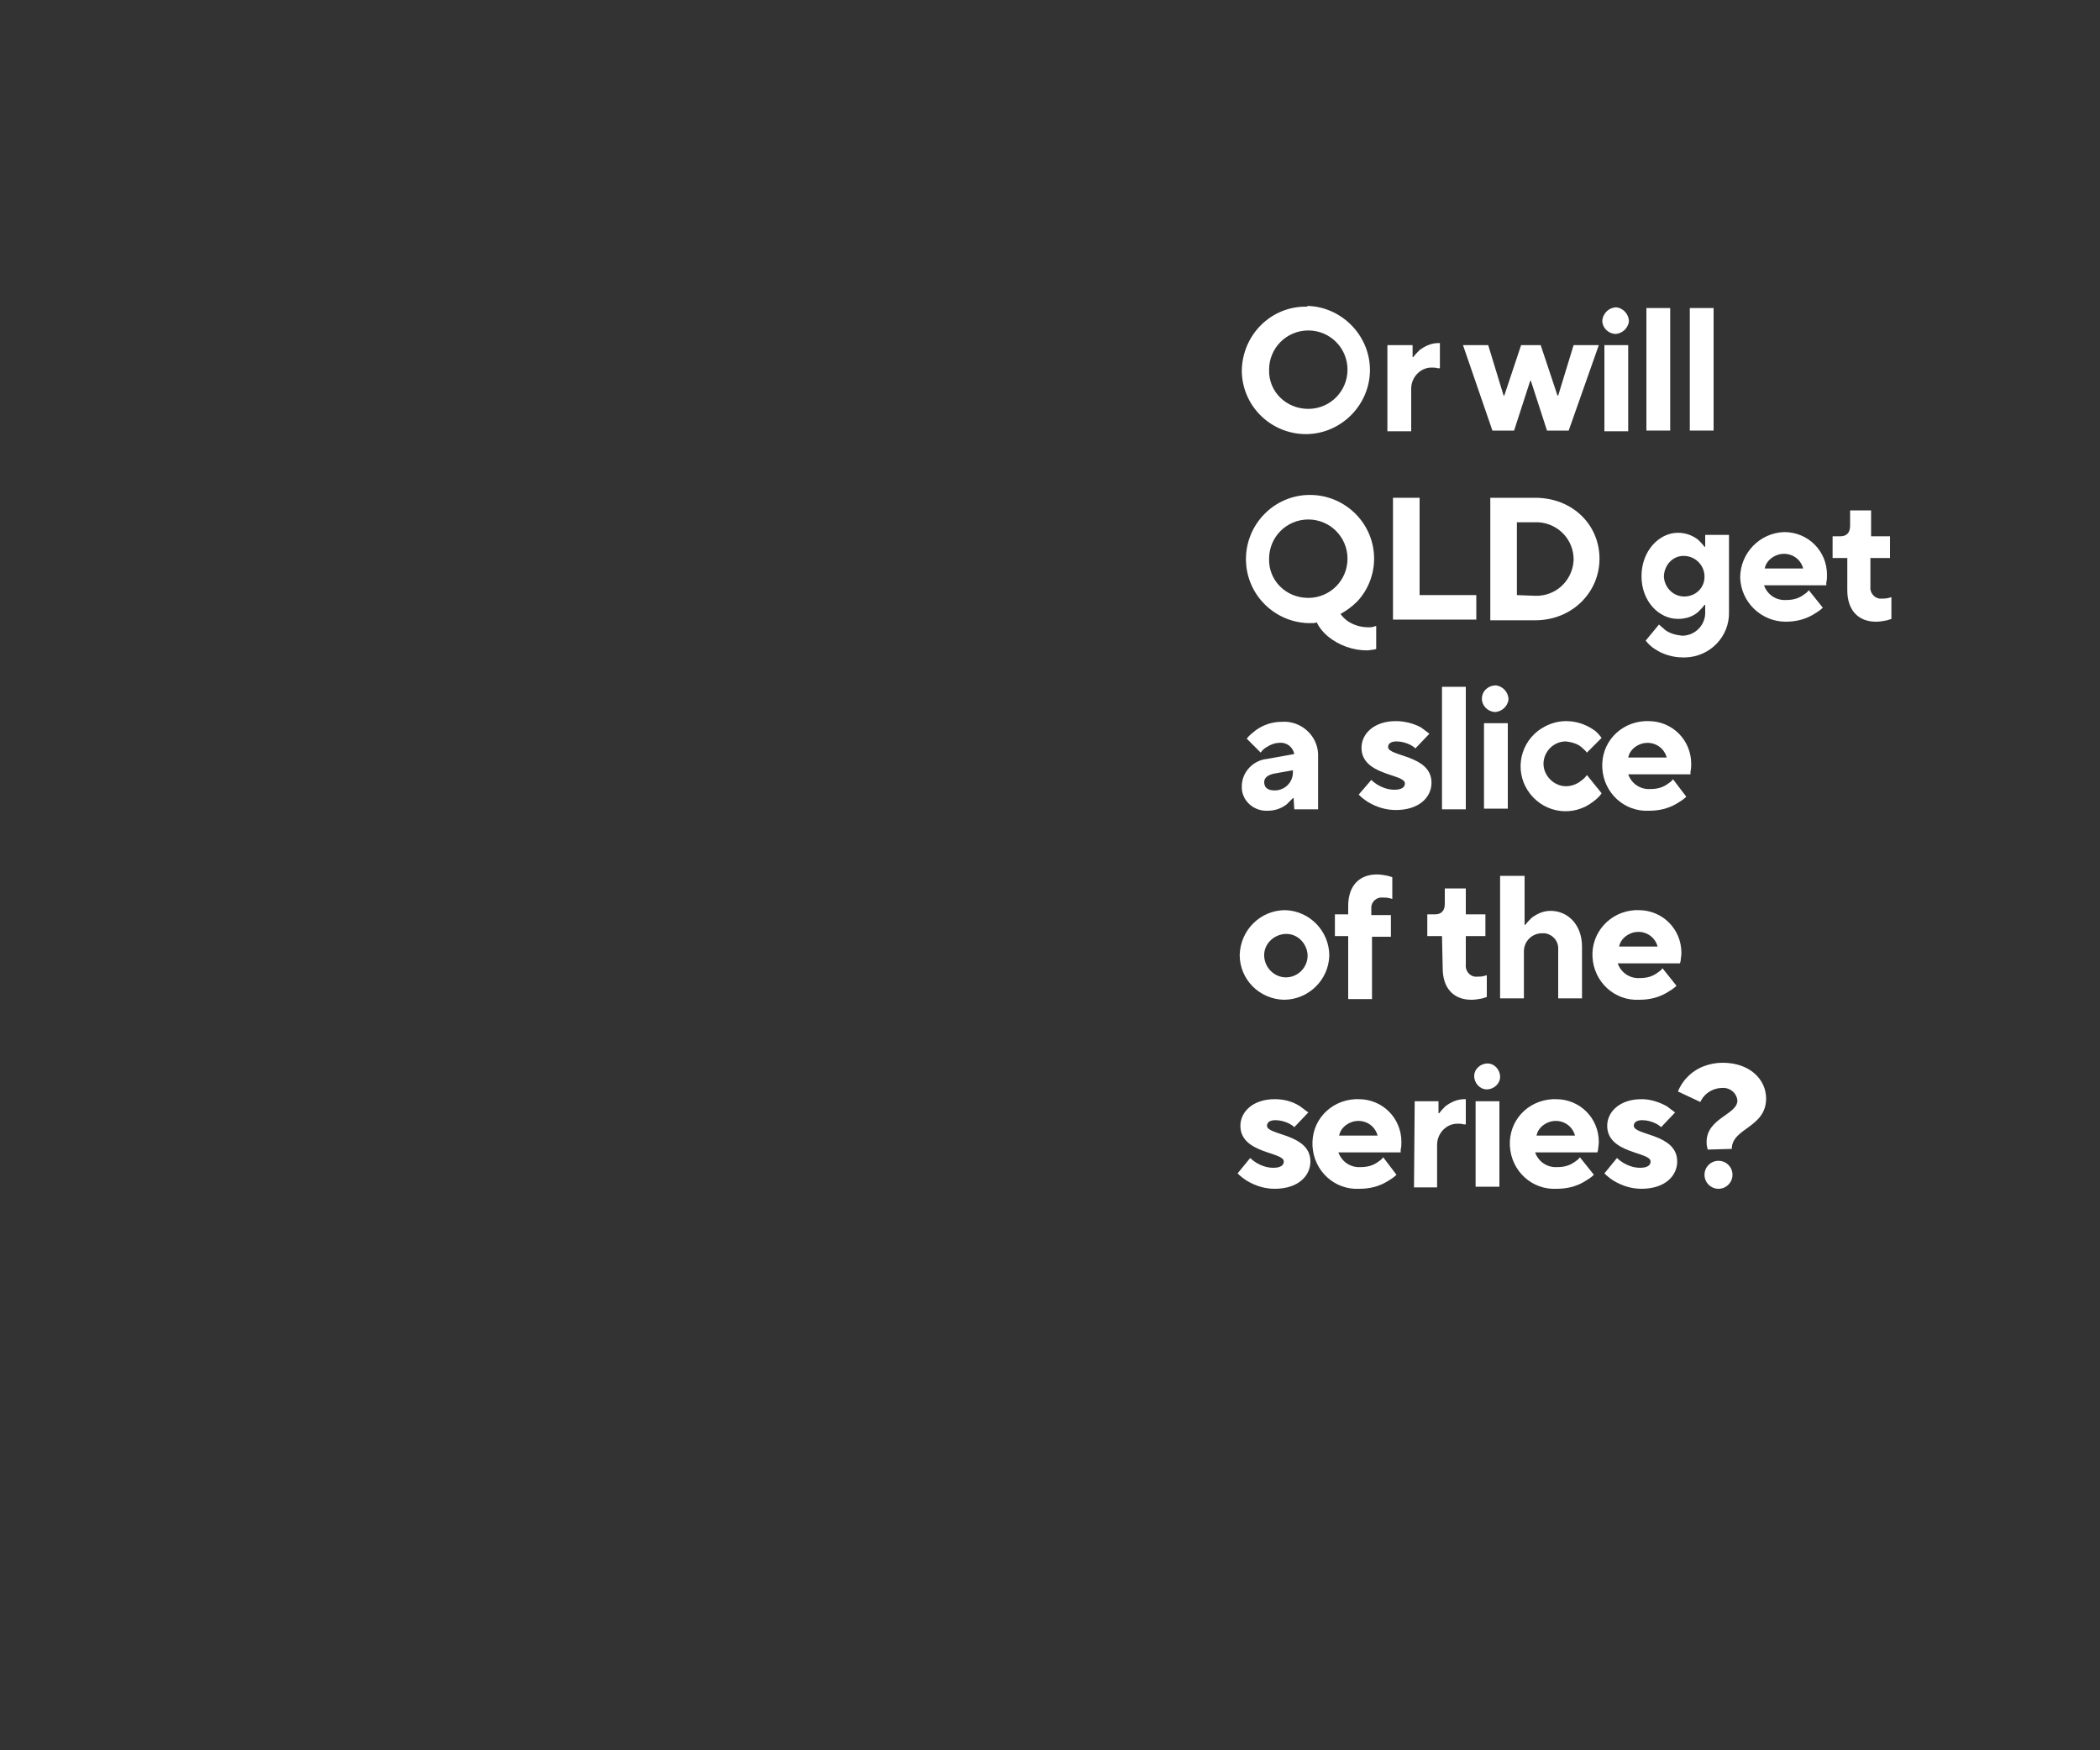 <?xml version="1.0" encoding="utf-8"?>
<!-- Generator: Adobe Illustrator 25.3.1, SVG Export Plug-In . SVG Version: 6.00 Build 0)  -->
<svg version="1.1" id="Layer_1" xmlns="http://www.w3.org/2000/svg" xmlns:xlink="http://www.w3.org/1999/xlink" x="0px" y="0px"
	 viewBox="0 0 300 250" style="enable-background:new 0 0 300 250;" xml:space="preserve">
<rect x="0" y="0" width="300" height="250" fill="#333333" stroke="none"/>
<style type="text/css">
	.st0{fill:#FFFFFF;}
</style>
<path class="st0" d="M186.9,43.7c5,0.2,9,4.5,8.8,9.5s-4.5,9-9.5,8.8c-4.9-0.2-8.8-4.2-8.8-9.1c0.1-5.1,4.2-9.2,9.3-9.1
	C186.8,43.7,186.8,43.7,186.9,43.7z M186.9,58.4c3.1,0,5.6-2.5,5.6-5.6c0-3.1-2.5-5.6-5.6-5.6c-3.1,0-5.6,2.5-5.6,5.6
	C181.2,55.9,183.7,58.4,186.9,58.4C186.8,58.4,186.9,58.4,186.9,58.4z"/>
<path class="st0" d="M198.4,49.3h3.4V51h0.1c0.3-0.4,0.6-0.7,0.9-1c0.8-0.6,1.7-1,2.7-1h0.2v3.6l-0.3,0c-0.3-0.1-0.6-0.1-0.9-0.1
	c-1.6,0-2.9,1.4-2.9,3c0,0.1,0,0.2,0,0.3v5.8h-3.4V49.3z"/>
<path class="st0" d="M209,49.3h3.6l2.2,7.2h0.1l2.4-7.2h2.8l2.4,7.2h0.1l2.2-7.2h3.6l-4.3,12.2h-3.1l-2.3-7.1h-0.1l-2.3,7.1h-3.1
	L209,49.3z"/>
<path class="st0" d="M230.9,43.9c1,0.1,1.8,1,1.8,2c-0.1,1-1,1.8-2,1.8c-1-0.1-1.8-0.9-1.8-1.9C229,44.7,229.9,43.9,230.9,43.9
	C230.9,43.9,230.9,43.9,230.9,43.9z M229.2,49.3h3.4v12.3h-3.4V49.3z"/>
<path class="st0" d="M235.2,44h3.4v17.5h-3.4V44z"/>
<path class="st0" d="M241.4,44h3.4v17.5h-3.4V44z"/>
<path class="st0" d="M196.6,92.7l-0.4,0.1c-0.3,0-0.6,0.1-0.9,0.1c-2,0-4-0.7-5.6-2c-0.7-0.6-1.2-1.2-1.6-2l-0.4,0.1
	c-0.2,0-0.5,0-0.9,0c-5-0.2-9-4.4-8.8-9.5c0.2-5,4.4-9,9.5-8.8c4.9,0.2,8.8,4.2,8.8,9.1c0,2.3-0.9,4.5-2.4,6.1
	c-0.7,0.7-1.5,1.3-2.4,1.8c0.3,0.4,0.6,0.7,1,1c0.9,0.6,1.9,0.9,3,0.9c0.3,0,0.5,0,0.8-0.1l0.3-0.1L196.6,92.7z M186.9,85.4
	c3.1,0,5.6-2.5,5.6-5.6c0-3.1-2.5-5.6-5.6-5.6c-3.1,0-5.6,2.5-5.6,5.6C181.2,82.9,183.7,85.4,186.9,85.4
	C186.8,85.4,186.9,85.4,186.9,85.4L186.9,85.4z"/>
<path class="st0" d="M199,71.1h3.8V85h8.1v3.5H199V71.1z"/>
<path class="st0" d="M212.9,71.1h6.4c5.4,0,9.2,3.9,9.2,8.7s-3.9,8.8-9.2,8.8h-6.4V71.1z M219.3,85.1c2.9,0.1,5.3-2.1,5.5-5
	c0.1-2.9-2.1-5.3-5-5.5c-0.2,0-0.3,0-0.5,0h-2.6V85L219.3,85.1z"/>
<path class="st0" d="M237,89.2c0.3,0.3,0.6,0.5,0.9,0.8c0.7,0.5,1.5,0.7,2.4,0.8c1.8,0,3.2-1.4,3.3-3.1c0-0.1,0-0.2,0-0.3v-1h-0.1
	c-0.3,0.4-0.6,0.7-0.9,1c-0.8,0.7-1.8,1-2.9,1c-2.7,0-5.2-2.5-5.2-6.1s2.5-6.2,5.2-6.2c1,0,2,0.3,2.9,1c0.3,0.3,0.6,0.6,0.9,1h0.1
	v-1.7h3.4v11c0.1,3.5-2.7,6.4-6.2,6.5c-0.1,0-0.3,0-0.4,0c-1.4,0-2.8-0.4-4-1.2c-0.5-0.3-1-0.8-1.3-1.2L237,89.2z M243.5,82.2
	c-0.1-1.6-1.4-2.8-3-2.8s-2.8,1.4-2.8,3c0.1,1.5,1.3,2.8,2.9,2.8c1.6,0,2.9-1.2,2.9-2.8C243.5,82.3,243.5,82.2,243.5,82.2
	L243.5,82.2z"/>
<path class="st0" d="M260.4,86.8c-0.4,0.4-0.9,0.7-1.4,1c-1.2,0.7-2.5,1-3.9,1c-3.5,0-6.4-2.8-6.5-6.3c0-3.5,2.8-6.4,6.3-6.5l0,0
	c3.4,0,6.1,2.7,6.1,6.1c0,0.4,0,0.7-0.1,1.1l0,0.4h-8.9c0.5,1.4,1.8,2.2,3.2,2.1c0.9,0,1.7-0.2,2.4-0.7c0.3-0.2,0.6-0.4,0.8-0.7
	L260.4,86.8z M257.6,81.2c-0.4-1.5-1.9-2.4-3.5-2c-1,0.3-1.8,1-2,2H257.6z"/>
<path class="st0" d="M263.9,79.7h-2.1v-3.1h1.1c0.9,0,1.4-0.5,1.4-1.5v-2.2h3v3.7h2.7v3.1h-2.8v4.1c-0.1,0.8,0.5,1.6,1.3,1.7
	c0.1,0,0.2,0,0.3,0c0.3,0,0.7,0,1-0.1c0.1,0,0.3-0.1,0.4-0.1v3.1c-0.2,0.1-0.4,0.1-0.6,0.2c-0.5,0.1-1.1,0.2-1.6,0.2
	c-2.5,0-4.1-1.6-4.1-4.5L263.9,79.7z"/>
<path class="st0" d="M184.8,114h-0.1c-0.3,0.3-0.6,0.6-0.9,0.9c-0.8,0.6-1.7,0.9-2.7,0.9c-1.9,0.1-3.6-1.3-3.7-3.2
	c0-0.1,0-0.2,0-0.3c0-2,1.6-3.7,3.6-3.9l3.9-0.7c-0.2-1-1.1-1.7-2.1-1.6c-0.7,0-1.4,0.3-2,0.7c-0.3,0.2-0.5,0.4-0.7,0.7l-2-2
	c0.4-0.5,0.8-0.8,1.3-1.2c1.1-0.8,2.4-1.2,3.7-1.2c2.7-0.2,5.1,1.9,5.2,4.6c0,0.1,0,0.2,0,0.3v7.6h-3.4L184.8,114z M184.8,110
	l-2.8,0.5c-0.9,0.2-1.4,0.6-1.4,1.2c0,0.8,0.5,1.2,1.5,1.2c1.4,0,2.6-1.1,2.6-2.6c0-0.1,0-0.1,0-0.2V110z"/>
<path class="st0" d="M195.9,111.4c0.3,0.3,0.6,0.5,0.9,0.7c0.7,0.4,1.5,0.7,2.4,0.7c1.1,0,1.5-0.4,1.5-0.9c0-1.4-6.2-1.1-6.2-5.1
	c0-2,1.8-3.8,4.9-3.8c1.2,0,2.5,0.3,3.6,0.9c0.4,0.3,0.8,0.6,1.2,0.9l-2,2.1c-0.2-0.2-0.5-0.4-0.7-0.5c-0.6-0.3-1.3-0.5-2-0.5
	c-0.9,0-1.2,0.4-1.2,0.8c0,1.4,6.2,1.1,6.2,5.1c0,2.1-1.8,3.9-5.1,3.9c-1.4,0-2.7-0.4-3.9-1.1c-0.5-0.3-1-0.7-1.4-1.1L195.9,111.4z"
	/>
<path class="st0" d="M206,98.1h3.4v17.5H206V98.1z"/>
<path class="st0" d="M213.7,97.9c1,0.1,1.8,1,1.8,2c-0.1,1-1,1.8-2,1.8c-1-0.1-1.8-0.9-1.8-1.9C211.7,98.7,212.6,97.9,213.7,97.9
	C213.7,97.9,213.7,97.9,213.7,97.9z M212,103.3h3.4v12.2H212L212,103.3z"/>
<path class="st0" d="M228.8,113.3c-0.3,0.5-0.8,0.9-1.2,1.2c-2.8,2.2-6.8,1.7-9-1.1c-2.2-2.8-1.7-6.8,1.1-9c1.2-0.9,2.6-1.4,4-1.4
	c1.4,0,2.7,0.4,3.9,1.2c0.5,0.3,0.9,0.8,1.2,1.2l-2.1,2.1c-0.2-0.3-0.5-0.5-0.8-0.8c-0.6-0.5-1.4-0.7-2.2-0.8
	c-1.8,0-3.2,1.5-3.2,3.2s1.5,3.2,3.2,3.2c0.8,0,1.6-0.3,2.2-0.8c0.3-0.2,0.6-0.5,0.8-0.8L228.8,113.3z"/>
<path class="st0" d="M240.9,113.8c-0.4,0.4-0.9,0.7-1.4,1c-1.2,0.7-2.5,1-3.9,1c-3.5,0.2-6.5-2.5-6.7-6.1s2.5-6.5,6.1-6.7
	c0.2,0,0.3,0,0.5,0c3.4,0,6.1,2.7,6.1,6.1c0,0.4,0,0.7-0.1,1.1v0.4h-8.9c0.5,1.4,1.8,2.2,3.2,2.1c0.9,0,1.7-0.2,2.4-0.7
	c0.3-0.2,0.6-0.4,0.8-0.7L240.9,113.8z M238.1,108.2c-0.4-1.5-1.9-2.4-3.5-2c-1,0.3-1.8,1-2,2H238.1z"/>
<path class="st0" d="M183.6,130c3.5,0.1,6.3,3,6.3,6.5c-0.1,3.5-3,6.3-6.5,6.3c-3.5-0.1-6.3-2.9-6.3-6.4
	C177.2,132.8,180.1,130,183.6,130C183.6,130,183.6,130,183.6,130z M186.8,136.4c-0.1-1.7-1.5-3.1-3.2-3c-1.7,0.1-3.1,1.5-3,3.2
	c0.1,1.7,1.5,3,3.1,3c1.7,0,3.1-1.4,3.1-3.1C186.8,136.5,186.8,136.5,186.8,136.4L186.8,136.4z"/>
<path class="st0" d="M192.6,133.7h-1.9v-3.1h1.9v-1.2c0-2.9,1.6-4.5,4.1-4.5c0.5,0,1.1,0.1,1.6,0.2c0.2,0.1,0.4,0.1,0.6,0.2v3.1
	c-0.1,0-0.2-0.1-0.4-0.1c-0.3-0.1-0.7-0.1-1-0.1c-0.8-0.1-1.6,0.6-1.6,1.4c0,0.1,0,0.2,0,0.3v0.8h2.8v3.1H196v8.9h-3.4L192.6,133.7z
	"/>
<path class="st0" d="M206,133.7h-2.1v-3.1h1.1c0.9,0,1.4-0.5,1.4-1.5v-2.2h3v3.7h2.8v3.1h-2.8v4.1c-0.1,0.8,0.5,1.6,1.3,1.7
	c0.1,0,0.2,0,0.3,0c0.3,0,0.7,0,1-0.1c0.1,0,0.3-0.1,0.4-0.1v3.1c-0.2,0.1-0.4,0.1-0.6,0.2c-0.5,0.1-1.1,0.2-1.6,0.2
	c-2.5,0-4.1-1.6-4.1-4.5L206,133.7z"/>
<path class="st0" d="M214.4,125.1h3.4v7h0.1c0.3-0.4,0.6-0.7,0.9-1c0.8-0.6,1.7-1,2.7-1c2.5,0,4.5,2,4.5,5.1v7.4h-3.4v-6.9
	c0.1-1.2-0.7-2.2-1.9-2.4c-0.1,0-0.3,0-0.4,0c-1.4,0-2.6,1.1-2.6,2.6c0,0.1,0,0.1,0,0.2v6.5h-3.4V125.1z"/>
<path class="st0" d="M239.5,140.8c-0.4,0.4-0.9,0.7-1.4,1c-1.2,0.7-2.5,1-3.9,1c-3.5,0.2-6.5-2.5-6.7-6.1c-0.2-3.5,2.5-6.5,6.1-6.7
	c0.2,0,0.3,0,0.5,0c3.4,0,6.1,2.7,6.1,6.1c0,0.5-0.1,0.8-0.1,1.1l-0.1,0.4h-8.9c0.5,1.4,1.8,2.2,3.2,2.1c0.9,0,1.7-0.2,2.4-0.7
	c0.3-0.2,0.6-0.4,0.8-0.7L239.5,140.8z M236.8,135.2c-0.4-1.5-1.9-2.4-3.5-2c-1,0.3-1.8,1-2,2H236.8z"/>
<path class="st0" d="M178.6,165.4c0.3,0.3,0.6,0.5,0.9,0.7c0.7,0.4,1.5,0.7,2.4,0.7c1.1,0,1.5-0.4,1.5-0.9c0-1.4-6.2-1.1-6.2-5.1
	c0-2,1.8-3.8,4.9-3.8c1.3,0,2.5,0.3,3.6,1c0.4,0.3,0.8,0.6,1.2,0.9l-2,2.1c-0.2-0.2-0.5-0.4-0.7-0.5c-0.6-0.3-1.3-0.5-2-0.5
	c-0.9,0-1.2,0.4-1.2,0.8c0,1.4,6.2,1.1,6.2,5.1c0,2.1-1.8,3.9-5.1,3.9c-1.4,0-2.7-0.4-3.9-1.1c-0.5-0.3-1-0.7-1.4-1.1L178.6,165.4z"
	/>
<path class="st0" d="M199.5,167.8c-0.4,0.4-0.9,0.7-1.4,1c-1.2,0.7-2.5,1-3.9,1c-3.5,0.2-6.5-2.5-6.7-6.1s2.5-6.5,6.1-6.7
	c0.2,0,0.3,0,0.5,0c3.4,0,6.1,2.7,6.1,6.1c0,0.4,0,0.7-0.1,1.1v0.4h-8.9c0.5,1.4,1.8,2.2,3.2,2.1c0.9,0,1.7-0.2,2.4-0.7
	c0.3-0.2,0.6-0.4,0.8-0.7L199.5,167.8z M196.8,162.2c-0.4-1.5-1.9-2.4-3.5-2c-1,0.3-1.8,1-2,2H196.8z"/>
<path class="st0" d="M202.1,157.3h3.4v1.7h0.1c0.3-0.4,0.6-0.7,0.9-1c0.8-0.6,1.7-1,2.7-1h0.2v3.6h-0.3c-0.3-0.1-0.6-0.1-0.9-0.1
	c-1.6,0-2.9,1.4-2.9,3c0,0.1,0,0.2,0,0.3v5.8H202L202.1,157.3z"/>
<path class="st0" d="M212.5,151.9c1,0,1.8,0.9,1.8,1.9c0,1-0.9,1.8-1.9,1.8c-1,0-1.8-0.9-1.8-1.9
	C210.6,152.7,211.5,151.9,212.5,151.9z M210.8,157.3h3.4v12.2h-3.4V157.3z"/>
<path class="st0" d="M227.7,167.8c-0.4,0.4-0.9,0.7-1.4,1c-1.2,0.7-2.5,1-3.9,1c-3.5,0.2-6.5-2.5-6.7-6.1s2.5-6.5,6.1-6.7
	c0.2,0,0.3,0,0.5,0c3.4,0,6.1,2.7,6.1,6.1c0,0.5-0.1,0.8-0.1,1.1l-0.1,0.4h-8.9c0.5,1.4,1.8,2.2,3.2,2.1c0.9,0,1.7-0.2,2.4-0.7
	c0.3-0.2,0.6-0.4,0.8-0.7L227.7,167.8z M225,162.2c-0.4-1.5-1.9-2.4-3.5-2c-1,0.3-1.8,1-2,2H225z"/>
<path class="st0" d="M231,165.4c0.3,0.3,0.6,0.5,0.9,0.7c0.7,0.4,1.5,0.7,2.4,0.7c1.1,0,1.5-0.4,1.5-0.9c0-1.4-6.2-1.1-6.2-5.1
	c0-2,1.8-3.8,4.9-3.8c1.3,0,2.5,0.4,3.6,1c0.4,0.3,0.8,0.6,1.2,0.9l-2,2.1c-0.2-0.2-0.5-0.4-0.7-0.5c-0.6-0.3-1.3-0.5-2-0.5
	c-0.9,0-1.2,0.4-1.2,0.8c0,1.4,6.2,1.1,6.2,5.1c0,2.1-1.8,3.9-5.1,3.9c-1.4,0-2.7-0.4-3.9-1.1c-0.5-0.3-1-0.7-1.4-1.1L231,165.4z"/>
<path class="st0" d="M244,164.2c-0.1-0.1-0.1-0.2-0.1-0.3c-0.1-0.3-0.1-0.5-0.1-0.8c0-3.4,4.4-3.9,4.4-5.9c-0.1-1.1-1.1-1.9-2.2-1.8
	c0,0,0,0,0,0c-0.9,0-1.8,0.4-2.4,1c-0.3,0.3-0.5,0.6-0.7,1l-3.2-1.5c0.3-0.7,0.7-1.4,1.3-2c1.3-1.4,3.2-2.1,5.1-2.1
	c3.9,0,6.2,2.4,6.2,5.1c0,4.2-4.9,4.2-4.9,7.2L244,164.2z M245.5,165.8c1.1,0,2,0.9,2,2s-0.9,2-2,2s-2-0.9-2-2
	C243.5,166.7,244.4,165.8,245.5,165.8C245.5,165.8,245.5,165.8,245.5,165.8L245.5,165.8z"/>
</svg>
